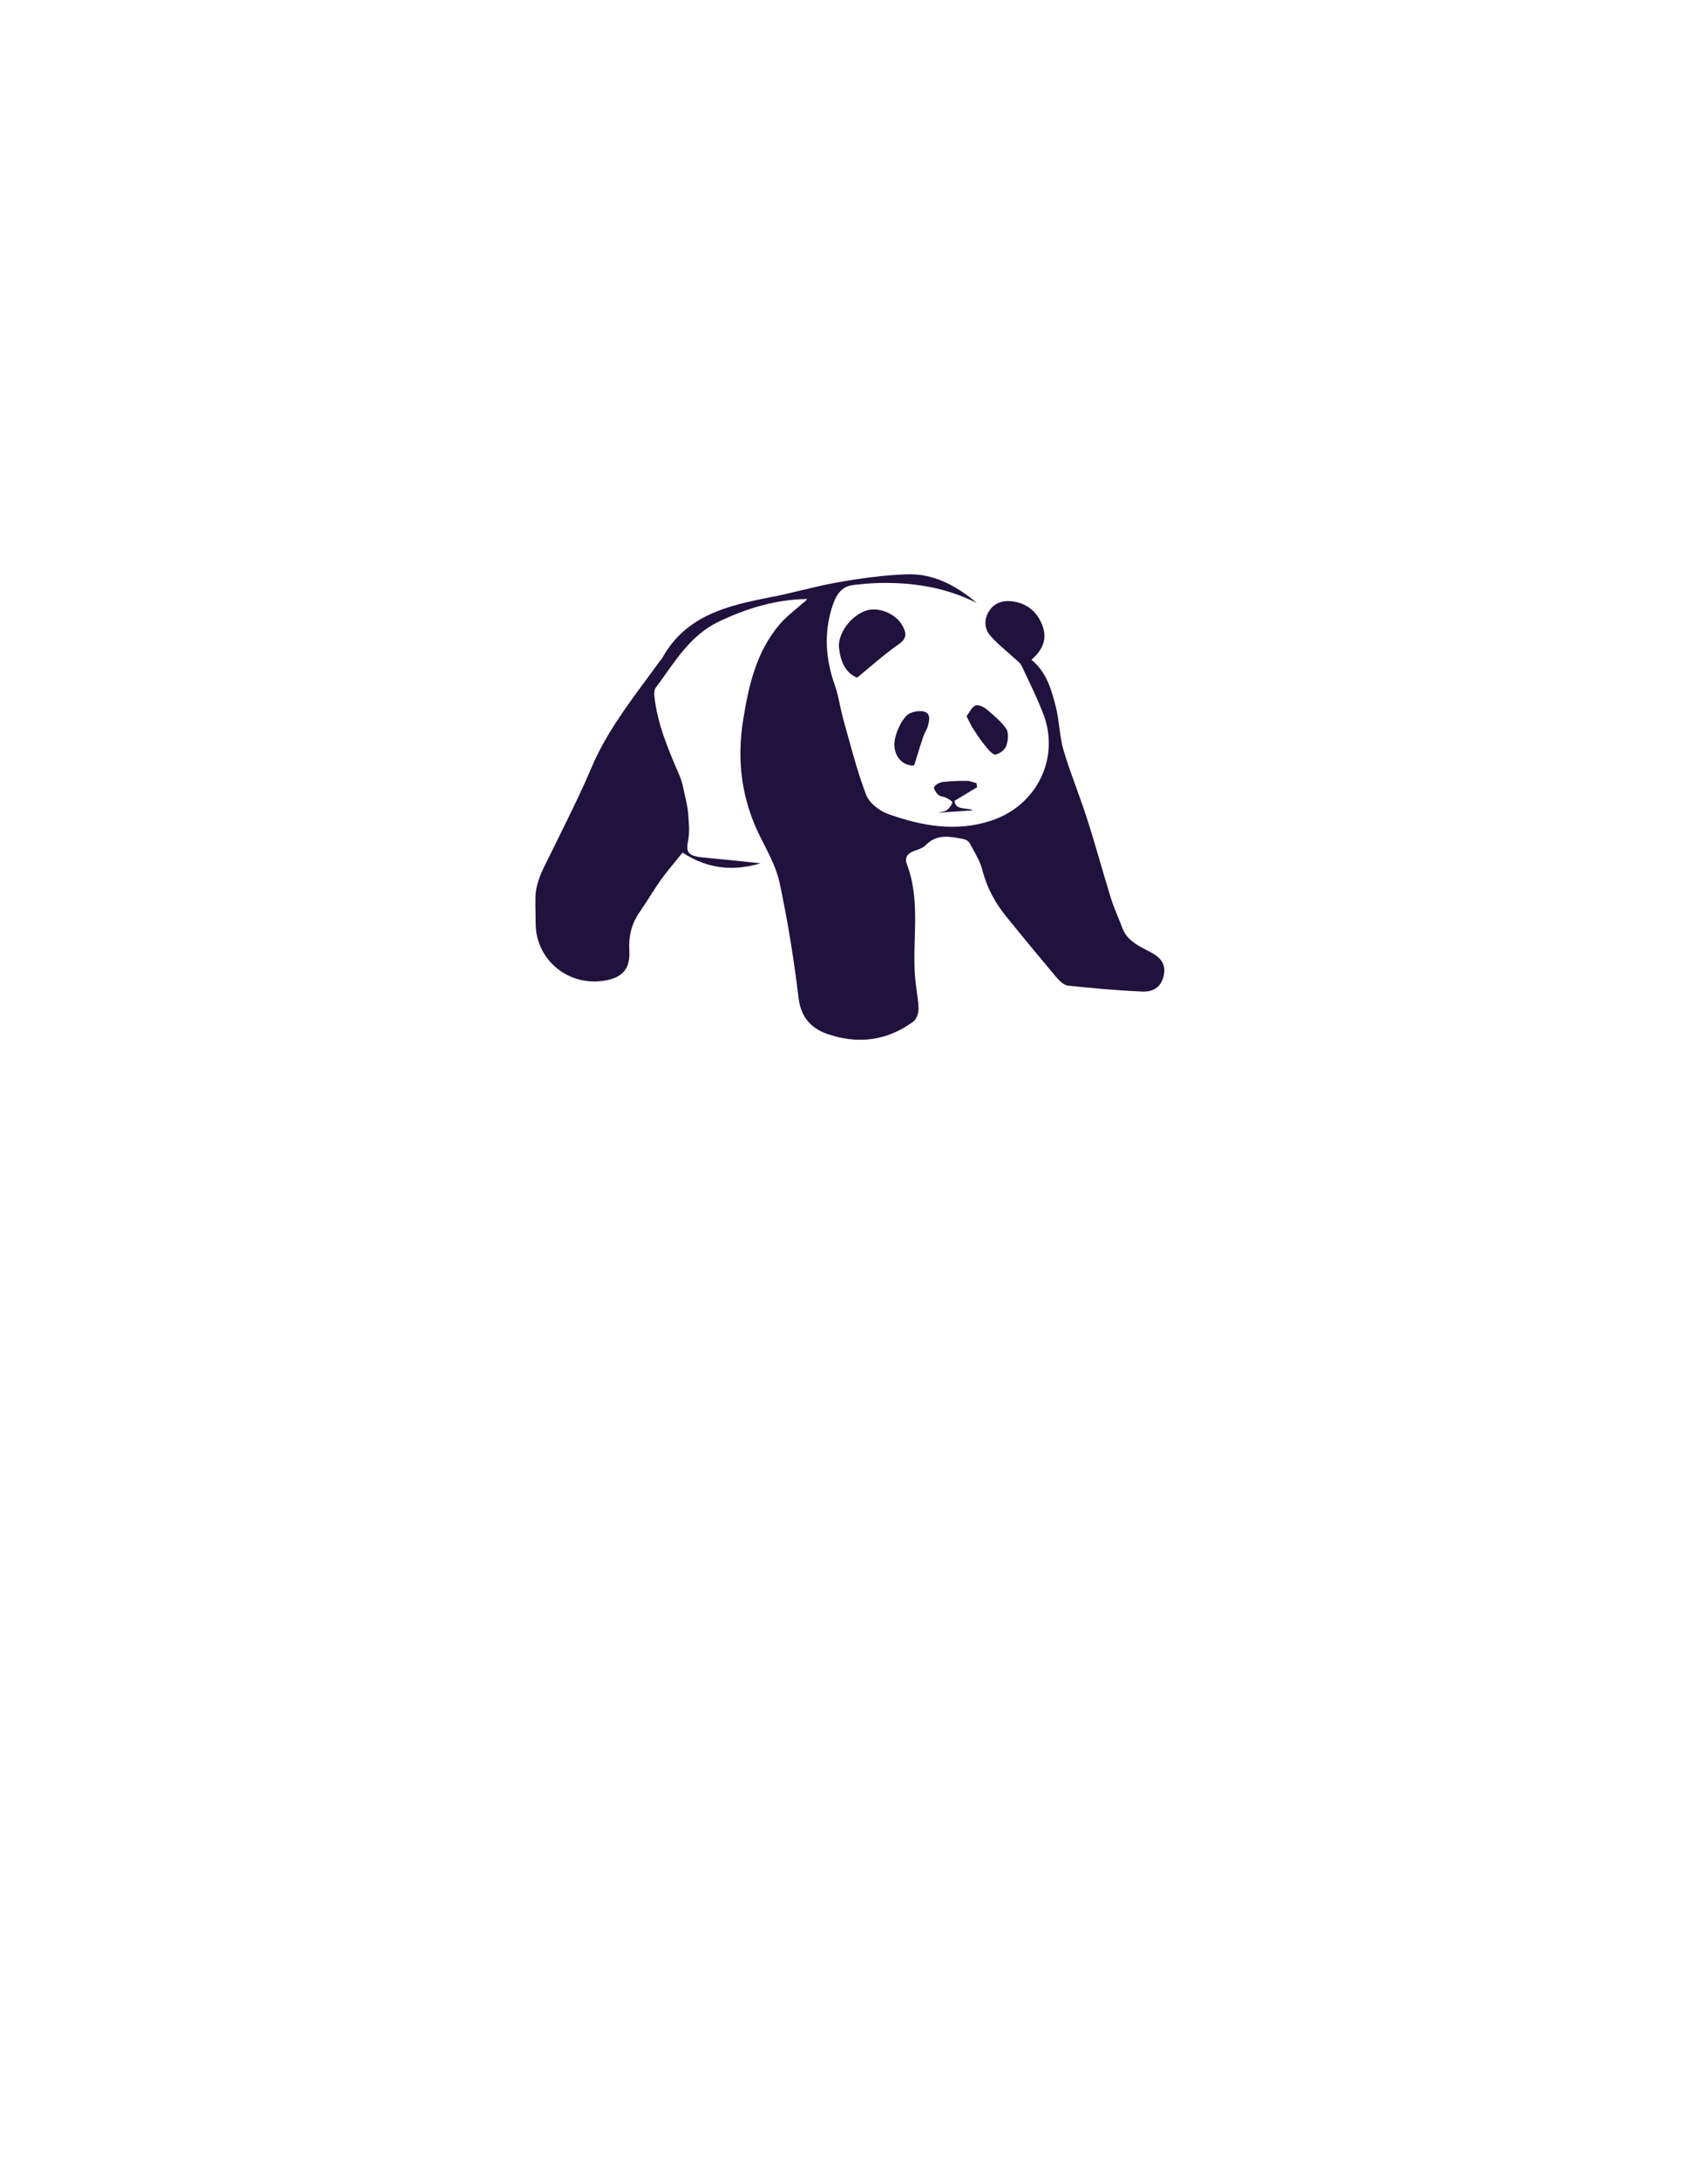 <svg width="160" height="204" viewBox="0 0 160 204" fill="none" xmlns="http://www.w3.org/2000/svg">
<g filter="url(#filter0_d)">
<g filter="url(#filter1_d)">
<path d="M79.612 34.562C57.33 34.562 39.302 51.807 39.302 73.058C39.302 94.309 79.612 155.211 79.612 155.211C79.612 155.211 119.922 94.309 119.922 73.058C119.922 51.807 101.894 34.562 79.612 34.562Z" fill="white"/>
</g>
<path fill-rule="evenodd" clip-rule="evenodd" d="M71.253 76.834C68.834 77.556 66.397 77.445 63.941 75.834C63.752 76.068 63.559 76.304 63.364 76.541L63.364 76.542L63.364 76.542L63.364 76.542L63.364 76.542L63.364 76.542C62.88 77.132 62.383 77.737 61.916 78.37C61.569 78.86 61.246 79.369 60.922 79.878L60.922 79.878L60.922 79.878C60.599 80.387 60.275 80.896 59.929 81.387C59.16 82.479 58.879 83.663 58.954 84.977C59.047 86.661 58.372 87.513 56.704 87.809C53.273 88.42 50.198 85.903 50.179 82.479C50.179 82.144 50.173 81.81 50.167 81.477C50.158 80.98 50.149 80.486 50.16 79.999C50.192 78.692 50.767 77.555 51.339 76.423C51.447 76.208 51.556 75.994 51.66 75.779C51.931 75.225 52.204 74.672 52.477 74.12L52.477 74.12L52.477 74.119C53.491 72.066 54.505 70.013 55.391 67.913C56.694 64.836 58.651 62.189 60.615 59.533L60.615 59.533L60.615 59.533L60.615 59.533C61.025 58.978 61.436 58.423 61.841 57.864C61.86 57.84 61.881 57.816 61.902 57.791L61.902 57.791L61.902 57.791C61.962 57.722 62.024 57.65 62.066 57.567C64.26 53.625 68.159 52.7 72.171 51.922C73.161 51.734 74.142 51.498 75.123 51.262C76.261 50.988 77.398 50.715 78.546 50.516C80.646 50.146 82.802 49.85 84.939 49.776C87.47 49.683 89.608 50.849 91.501 52.459C88.633 51.016 85.558 50.516 82.371 50.59C81.564 50.608 80.758 50.682 79.952 50.775C78.79 50.905 78.302 51.756 77.984 52.737C77.159 55.235 77.327 57.697 78.209 60.177C78.421 60.773 78.553 61.401 78.685 62.028L78.685 62.028C78.775 62.452 78.864 62.875 78.977 63.286C79.122 63.798 79.263 64.312 79.405 64.827L79.405 64.827L79.405 64.827L79.405 64.827L79.405 64.827C79.923 66.709 80.441 68.595 81.133 70.412C81.415 71.171 82.352 71.911 83.158 72.207C86.327 73.336 89.57 73.947 92.926 72.818C97.145 71.393 99.319 66.951 97.726 62.824C97.215 61.516 96.609 60.249 96.001 58.976C95.895 58.754 95.788 58.531 95.682 58.308C95.585 58.102 95.385 57.937 95.189 57.776C95.12 57.719 95.052 57.662 94.989 57.604C94.746 57.377 94.493 57.156 94.24 56.935C93.729 56.488 93.215 56.039 92.776 55.532C92.157 54.81 92.176 53.903 92.72 53.126C93.245 52.367 94.089 52.182 94.97 52.33C96.338 52.552 97.22 53.385 97.67 54.625C98.101 55.828 97.688 56.864 96.62 57.771C98.026 58.918 98.495 60.566 98.907 62.194C99.063 62.811 99.147 63.447 99.231 64.085L99.231 64.085L99.231 64.085L99.231 64.086C99.329 64.826 99.427 65.569 99.638 66.284C99.991 67.47 100.415 68.639 100.839 69.81C101.203 70.814 101.568 71.819 101.888 72.836C102.304 74.138 102.687 75.451 103.07 76.763L103.07 76.763L103.07 76.763L103.07 76.763C103.394 77.875 103.719 78.987 104.063 80.091C104.255 80.706 104.5 81.307 104.745 81.906L104.745 81.906L104.745 81.907L104.745 81.907L104.746 81.907C104.884 82.245 105.022 82.583 105.15 82.923C105.561 83.999 106.492 84.484 107.414 84.964C107.586 85.054 107.757 85.143 107.925 85.236C108.787 85.718 109.237 86.347 109.012 87.346C108.806 88.29 108.188 88.882 107.044 88.845C104.7 88.753 102.375 88.531 100.051 88.29C99.657 88.253 99.244 87.846 98.963 87.513C97.388 85.643 95.832 83.756 94.295 81.868C93.226 80.554 92.439 79.11 92.026 77.463C91.851 76.785 91.493 76.141 91.14 75.505C91.04 75.324 90.94 75.144 90.845 74.965C90.751 74.779 90.489 74.613 90.283 74.576L90.135 74.547C88.947 74.314 87.765 74.082 86.739 75.113C86.478 75.389 86.05 75.537 85.676 75.666L85.67 75.668C85.014 75.89 84.714 76.297 84.958 76.926C85.823 79.216 85.758 81.554 85.692 83.898V83.898C85.66 85.06 85.627 86.224 85.708 87.383C85.741 87.827 85.804 88.272 85.867 88.716C85.946 89.271 86.025 89.826 86.045 90.381C86.064 90.807 85.877 91.418 85.577 91.64C83.083 93.491 80.29 93.805 77.421 92.787C75.996 92.269 75.04 91.251 74.815 89.511C74.384 85.903 73.803 82.312 73.053 78.759C72.782 77.426 72.133 76.153 71.499 74.913C71.429 74.775 71.359 74.638 71.29 74.502C69.49 70.967 68.984 67.302 69.622 63.379C70.147 60.121 70.859 57.012 73.053 54.44C73.505 53.914 74.043 53.463 74.578 53.014L74.578 53.014C74.797 52.831 75.015 52.647 75.227 52.459C75.259 52.432 75.294 52.406 75.328 52.38L75.328 52.38L75.328 52.38L75.329 52.38C75.436 52.299 75.546 52.215 75.602 52.089C72.715 52.126 70.109 52.922 67.54 54.106C65.134 55.196 63.755 57.138 62.359 59.105C62.047 59.545 61.735 59.985 61.41 60.417C61.279 60.603 61.279 60.917 61.297 61.176C61.572 63.767 62.584 66.127 63.594 68.483L63.66 68.635C63.86 69.084 63.966 69.581 64.071 70.078L64.071 70.078L64.071 70.078L64.071 70.078C64.113 70.277 64.155 70.475 64.203 70.671C64.316 71.171 64.428 71.689 64.466 72.207C64.473 72.312 64.482 72.418 64.49 72.525L64.49 72.525C64.543 73.204 64.598 73.901 64.484 74.557C64.26 75.723 64.353 76.075 65.572 76.26C65.965 76.299 66.361 76.338 66.759 76.377C68.26 76.524 69.786 76.673 71.253 76.834ZM80.29 59.456C79.202 59.011 78.752 57.956 78.602 56.716C78.433 55.365 79.671 53.681 81.115 53.181C82.258 52.793 83.871 53.422 84.508 54.532C84.883 55.199 85.033 55.736 84.208 56.309C83.275 56.954 82.408 57.683 81.472 58.47L81.472 58.47L81.472 58.47C81.092 58.79 80.701 59.119 80.29 59.456ZM83.852 65.137C83.514 66.599 84.471 67.765 85.633 67.672C85.738 67.341 85.839 67.017 85.938 66.697L85.938 66.697L85.938 66.697L85.938 66.696C86.122 66.105 86.301 65.528 86.495 64.952C86.547 64.808 86.618 64.667 86.689 64.527C86.773 64.362 86.857 64.197 86.908 64.026C87.058 63.49 87.227 62.786 86.533 62.62C86.027 62.509 85.221 62.675 84.902 63.027C84.396 63.582 84.021 64.378 83.852 65.137ZM90.545 63.064C90.629 62.954 90.706 62.834 90.782 62.715C90.961 62.437 91.133 62.168 91.37 62.065C91.614 61.953 92.139 62.175 92.401 62.398C92.459 62.447 92.517 62.496 92.575 62.545L92.575 62.545C93.197 63.071 93.83 63.607 94.276 64.267C94.52 64.656 94.426 65.377 94.257 65.859C94.126 66.21 93.638 66.58 93.264 66.654C93.02 66.691 92.626 66.247 92.382 65.951C91.97 65.451 91.614 64.933 91.257 64.378C91.076 64.135 90.939 63.856 90.779 63.53L90.779 63.53C90.708 63.384 90.632 63.229 90.545 63.064ZM91.527 69.715L91.539 69.708C91.533 69.677 91.527 69.644 91.519 69.609C91.502 69.523 91.483 69.431 91.483 69.338C91.382 69.313 91.282 69.281 91.183 69.248C90.983 69.182 90.783 69.116 90.583 69.116C89.814 69.116 89.045 69.135 88.295 69.227C87.995 69.264 87.639 69.468 87.508 69.69C87.433 69.819 87.677 70.226 87.883 70.412C87.992 70.52 88.153 70.558 88.316 70.597C88.433 70.626 88.55 70.654 88.651 70.708C88.858 70.819 89.233 71.041 89.214 71.133C89.139 71.392 88.951 71.651 88.727 71.837C88.618 71.932 88.462 71.966 88.269 72.008C88.163 72.031 88.046 72.056 87.92 72.096C88.648 72.049 89.323 72.001 89.997 71.954C90.383 71.927 90.768 71.9 91.164 71.874C90.942 71.776 90.689 71.747 90.445 71.719C89.944 71.661 89.483 71.607 89.42 70.985C90.184 70.525 90.856 70.12 91.527 69.715Z" fill="#20113D"/>
<g filter="url(#filter2_d)">
<path d="M80 28.335C53.647 28.335 32.326 48.25 32.326 72.792C32.326 97.333 80 167.665 80 167.665C80 167.665 127.675 97.333 127.675 72.792C127.675 48.25 106.353 28.335 80 28.335Z" stroke="white" stroke-width="3" stroke-miterlimit="10" stroke-linejoin="round"/>
</g>
</g>
<defs>
<filter id="filter0_d" x="0" y="0" width="160" height="204" filterUnits="userSpaceOnUse" color-interpolation-filters="sRGB">
<feFlood flood-opacity="0" result="BackgroundImageFix"/>
<feColorMatrix in="SourceAlpha" type="matrix" values="0 0 0 0 0 0 0 0 0 0 0 0 0 0 0 0 0 0 127 0"/>
<feOffset dy="4"/>
<feGaussianBlur stdDeviation="15"/>
<feColorMatrix type="matrix" values="0 0 0 0 0.961 0 0 0 0 0.502 0 0 0 0 0.129 0 0 0 0.7 0"/>
<feBlend mode="normal" in2="BackgroundImageFix" result="effect1_dropShadow"/>
<feBlend mode="normal" in="SourceGraphic" in2="effect1_dropShadow" result="shape"/>
</filter>
<filter id="filter1_d" x="9.302" y="8.562" width="140.62" height="180.649" filterUnits="userSpaceOnUse" color-interpolation-filters="sRGB">
<feFlood flood-opacity="0" result="BackgroundImageFix"/>
<feColorMatrix in="SourceAlpha" type="matrix" values="0 0 0 0 0 0 0 0 0 0 0 0 0 0 0 0 0 0 127 0"/>
<feOffset dy="4"/>
<feGaussianBlur stdDeviation="15"/>
<feColorMatrix type="matrix" values="0 0 0 0 1 0 0 0 0 1 0 0 0 0 1 0 0 0 0.5 0"/>
<feBlend mode="normal" in2="BackgroundImageFix" result="effect1_dropShadow"/>
<feBlend mode="normal" in="SourceGraphic" in2="effect1_dropShadow" result="shape"/>
</filter>
<filter id="filter2_d" x="0.826" y="0.835" width="158.349" height="202.33" filterUnits="userSpaceOnUse" color-interpolation-filters="sRGB">
<feFlood flood-opacity="0" result="BackgroundImageFix"/>
<feColorMatrix in="SourceAlpha" type="matrix" values="0 0 0 0 0 0 0 0 0 0 0 0 0 0 0 0 0 0 127 0"/>
<feOffset dy="4"/>
<feGaussianBlur stdDeviation="15"/>
<feColorMatrix type="matrix" values="0 0 0 0 0 0 0 0 0 0 0 0 0 0 0 0 0 0 0.5 0"/>
<feBlend mode="normal" in2="BackgroundImageFix" result="effect1_dropShadow"/>
<feBlend mode="normal" in="SourceGraphic" in2="effect1_dropShadow" result="shape"/>
</filter>
</defs>
</svg>
